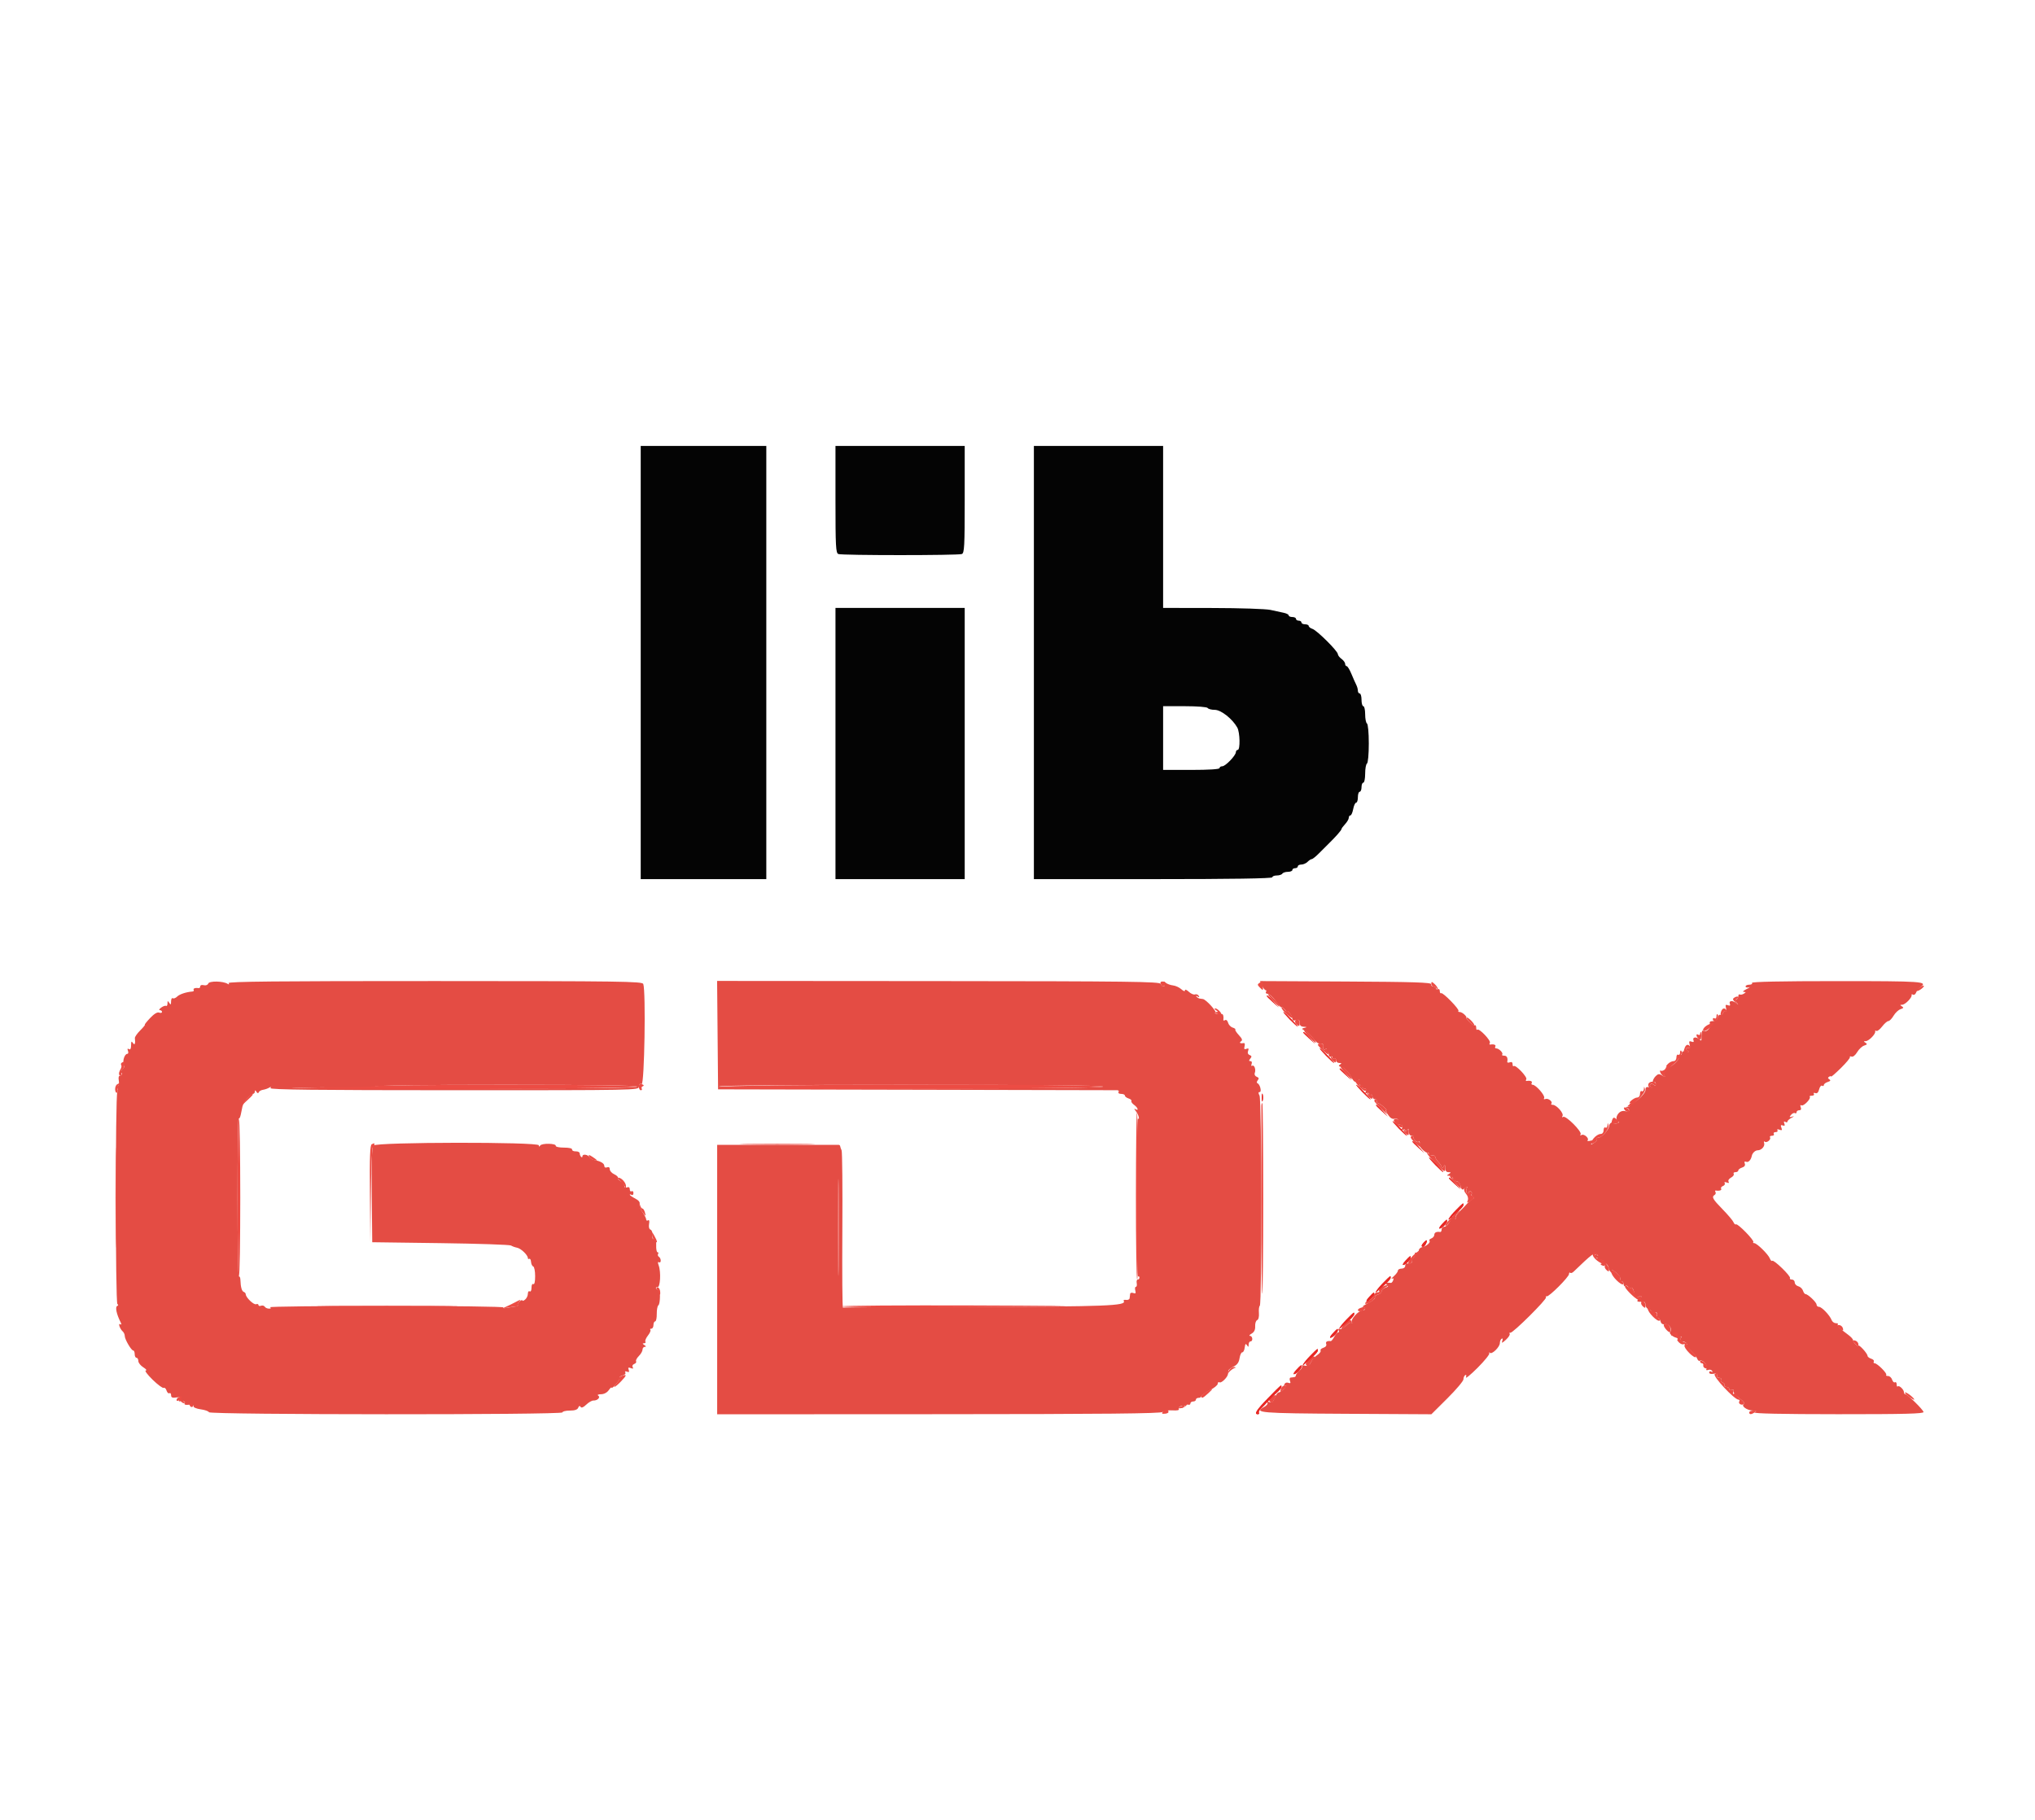 <svg id="svg" version="1.1" xmlns="http://www.w3.org/2000/svg" xmlns:xlink="http://www.w3.org/1999/xlink" width="400" height="357.724" viewBox="0, 0, 400,357.724"><g id="svgg"><path id="path0" d="M40.936 193.330 C 40.822 193.628,40.454 193.764,40.048 193.658 C 39.668 193.558,39.356 193.656,39.356 193.876 C 39.356 194.096,39.235 194.256,39.088 194.233 C 38.420 194.128,37.899 194.302,38.067 194.574 C 38.168 194.738,38.057 194.887,37.820 194.905 C 36.597 194.998,35.283 195.435,34.815 195.903 C 34.526 196.192,34.141 196.337,33.960 196.225 C 33.780 196.114,33.629 196.394,33.626 196.848 C 33.622 197.513,33.553 197.570,33.274 197.138 C 32.980 196.683,32.926 196.700,32.921 197.248 C 32.918 197.604,32.793 197.820,32.644 197.727 C 32.494 197.635,32.061 197.786,31.681 198.064 C 31.301 198.342,31.182 198.569,31.416 198.569 C 31.651 198.569,31.843 198.725,31.843 198.915 C 31.843 199.106,31.590 199.165,31.281 199.046 C 30.919 198.907,30.283 199.293,29.493 200.131 C 28.818 200.846,28.359 201.431,28.472 201.431 C 28.585 201.431,28.179 201.930,27.569 202.540 C 26.959 203.149,26.483 203.834,26.511 204.060 C 26.645 205.167,26.479 205.567,26.118 205.009 C 25.849 204.592,25.770 204.697,25.766 205.477 C 25.762 206.153,25.623 206.397,25.342 206.224 C 25.060 206.050,24.998 206.160,25.152 206.560 C 25.277 206.888,25.219 207.156,25.022 207.156 C 24.482 207.156,24.000 208.699,24.389 209.182 C 24.612 209.460,24.449 209.864,23.900 210.397 C 23.447 210.837,23.278 211.083,23.524 210.944 C 23.770 210.805,23.971 210.862,23.971 211.070 C 23.971 211.279,23.792 211.449,23.572 211.449 C 23.338 211.449,23.244 211.823,23.345 212.352 C 23.440 212.849,23.376 213.343,23.202 213.450 C 23.028 213.557,22.979 213.795,23.092 213.978 C 23.205 214.161,23.191 214.484,23.061 214.695 C 22.660 215.344,22.675 256.150,23.077 256.351 C 23.300 256.462,23.281 256.603,23.025 256.726 C 22.611 256.924,22.909 258.339,23.688 259.876 C 23.918 260.329,23.904 260.465,23.644 260.305 C 23.151 260.000,23.565 261.228,24.120 261.717 C 24.344 261.914,24.525 262.317,24.524 262.612 C 24.521 263.270,25.808 265.474,26.195 265.474 C 26.350 265.474,26.476 265.796,26.476 266.190 C 26.476 266.583,26.637 266.905,26.834 266.905 C 27.030 266.905,27.191 267.190,27.191 267.538 C 27.191 267.886,27.634 268.445,28.175 268.781 C 28.716 269.116,28.932 269.395,28.654 269.400 C 28.376 269.405,28.982 270.222,30.002 271.216 C 31.022 272.209,32.002 272.931,32.181 272.820 C 32.360 272.710,32.610 272.946,32.737 273.345 C 32.864 273.745,33.117 273.979,33.299 273.866 C 33.482 273.753,33.631 273.930,33.631 274.259 C 33.631 274.719,33.877 274.822,34.696 274.701 C 35.570 274.573,35.687 274.634,35.351 275.039 C 35.126 275.310,35.089 275.504,35.270 275.470 C 36.026 275.326,36.521 275.517,36.303 275.868 C 36.156 276.106,36.445 276.205,37.087 276.137 C 37.695 276.072,38.074 276.190,38.029 276.431 C 37.988 276.652,38.629 276.923,39.453 277.034 C 40.277 277.144,41.006 277.402,41.074 277.606 C 41.243 278.112,110.555 278.144,110.555 277.638 C 110.555 277.441,111.204 277.281,111.997 277.281 C 112.983 277.281,113.508 277.102,113.657 276.714 C 113.802 276.335,113.956 276.280,114.121 276.547 C 114.286 276.813,114.658 276.668,115.234 276.114 C 115.711 275.656,116.342 275.291,116.637 275.304 C 117.437 275.338,118.094 274.665,117.581 274.335 C 117.351 274.186,117.594 274.069,118.137 274.066 C 118.723 274.063,119.319 273.749,119.658 273.266 C 119.964 272.828,120.215 272.612,120.215 272.785 C 120.215 272.957,120.608 272.641,121.089 272.082 C 121.569 271.522,121.893 270.952,121.808 270.814 C 121.723 270.677,121.990 270.476,122.401 270.369 C 122.813 270.261,123.044 270.003,122.915 269.796 C 122.773 269.565,122.900 269.502,123.241 269.632 C 123.649 269.789,123.740 269.689,123.578 269.267 C 123.407 268.822,123.504 268.743,123.990 268.930 C 124.427 269.097,124.544 269.042,124.365 268.752 C 124.217 268.513,124.346 268.239,124.662 268.117 C 124.969 268.000,125.134 267.765,125.030 267.596 C 124.925 267.427,125.168 266.961,125.568 266.560 C 125.969 266.160,126.297 265.590,126.297 265.295 C 126.297 265.000,126.498 264.756,126.744 264.753 C 127.042 264.749,127.013 264.632,126.655 264.401 C 126.265 264.149,126.246 264.052,126.586 264.048 C 126.844 264.045,126.967 263.901,126.860 263.727 C 126.752 263.554,126.979 263.012,127.363 262.523 C 127.748 262.034,127.960 261.532,127.836 261.407 C 127.711 261.283,127.797 261.181,128.026 261.181 C 128.256 261.181,128.444 260.859,128.444 260.465 C 128.444 260.072,128.595 259.750,128.779 259.750 C 128.963 259.750,129.105 259.087,129.094 258.277 C 129.083 257.466,129.228 256.702,129.417 256.577 C 129.801 256.324,129.836 253.292,129.452 253.529 C 129.318 253.611,129.105 253.511,128.978 253.306 C 128.852 253.102,128.961 252.978,129.222 253.032 C 129.782 253.149,129.959 250.052,129.467 248.727 C 129.270 248.195,129.288 247.980,129.518 248.122 C 129.714 248.244,129.875 248.101,129.875 247.806 C 129.875 247.511,129.711 247.168,129.511 247.045 C 129.311 246.921,129.240 246.670,129.353 246.487 C 129.467 246.304,129.417 246.154,129.244 246.154 C 129.071 246.154,128.952 245.526,128.981 244.758 C 129.018 243.777,128.901 243.413,128.588 243.533 C 128.292 243.647,128.176 243.402,128.242 242.801 C 128.297 242.304,128.132 241.817,127.876 241.719 C 127.591 241.610,127.477 241.176,127.582 240.599 C 127.689 240.005,127.616 239.741,127.382 239.885 C 127.179 240.011,127.013 239.928,127.013 239.701 C 127.013 239.473,126.675 238.814,126.264 238.236 C 125.852 237.657,125.605 236.949,125.715 236.663 C 125.842 236.330,125.531 235.943,124.854 235.593 C 124.270 235.291,123.792 234.958,123.792 234.853 C 123.792 234.748,123.953 234.762,124.150 234.884 C 124.347 235.005,124.508 234.844,124.508 234.526 C 124.508 234.208,124.347 234.047,124.150 234.168 C 123.953 234.290,123.792 234.121,123.792 233.793 C 123.792 233.410,123.601 233.271,123.256 233.403 C 122.933 233.527,122.719 233.405,122.719 233.096 C 122.719 232.814,122.393 232.409,121.994 232.195 C 121.594 231.981,121.348 231.677,121.446 231.519 C 121.543 231.361,121.226 231.051,120.740 230.829 C 120.254 230.608,119.857 230.165,119.857 229.844 C 119.857 229.473,119.662 229.336,119.320 229.467 C 119.005 229.588,118.784 229.472,118.784 229.186 C 118.784 228.686,118.068 228.260,116.831 228.023 C 116.446 227.949,116.016 227.703,115.876 227.476 C 115.541 226.934,114.490 226.787,114.490 227.283 C 114.490 227.495,114.369 227.548,114.222 227.400 C 114.074 227.253,113.951 226.944,113.947 226.714 C 113.944 226.485,113.591 226.309,113.163 226.323 C 112.736 226.337,112.416 226.176,112.454 225.965 C 112.495 225.736,111.848 225.584,110.851 225.587 C 109.932 225.590,109.207 225.432,109.241 225.236 C 109.326 224.739,106.500 224.688,106.177 225.180 C 105.991 225.464,105.913 225.450,105.909 225.134 C 105.900 224.443,73.957 224.486,73.383 225.178 C 73.095 225.525,73.003 228.397,73.071 234.928 L 73.166 244.186 86.583 244.365 C 93.962 244.463,100.201 244.674,100.446 244.832 C 100.691 244.991,101.230 245.186,101.644 245.266 C 102.409 245.413,103.757 246.713,103.757 247.303 C 103.757 247.481,103.884 247.548,104.040 247.452 C 104.196 247.356,104.350 247.625,104.382 248.052 C 104.414 248.478,104.609 248.883,104.814 248.951 C 105.020 249.020,105.188 249.877,105.188 250.856 C 105.188 251.952,105.050 252.551,104.830 252.415 C 104.626 252.289,104.472 252.597,104.472 253.131 C 104.472 253.664,104.318 253.972,104.114 253.846 C 103.918 253.725,103.757 253.937,103.757 254.318 C 103.757 254.699,103.515 255.211,103.220 255.456 C 102.925 255.701,102.683 255.782,102.683 255.635 C 102.683 255.488,102.444 255.568,102.151 255.811 C 101.858 256.054,101.690 256.369,101.777 256.510 C 101.865 256.652,101.742 256.779,101.505 256.793 C 101.268 256.807,100.510 256.927,99.821 257.062 C 99.129 257.196,98.754 257.172,98.982 257.007 C 99.209 256.843,88.880 256.708,76.029 256.708 C 63.177 256.708,52.848 256.827,53.075 256.971 C 53.345 257.143,53.278 257.236,52.883 257.240 C 52.551 257.243,52.172 257.073,52.042 256.863 C 51.912 256.653,51.581 256.567,51.305 256.673 C 51.030 256.778,50.805 256.714,50.805 256.530 C 50.805 256.345,50.597 256.274,50.342 256.372 C 49.881 256.549,48.301 255.030,48.301 254.410 C 48.301 254.231,48.131 254.028,47.923 253.959 C 47.532 253.829,47.302 253.012,47.255 251.589 C 47.240 251.135,47.106 250.837,46.959 250.929 C 46.811 251.020,46.691 244.041,46.691 235.420 C 46.691 226.800,46.793 219.810,46.919 219.887 C 47.044 219.965,47.233 219.587,47.338 219.048 C 47.443 218.509,47.586 217.816,47.657 217.508 C 47.841 216.712,49.224 215.027,49.694 215.027 C 49.911 215.027,50.092 214.826,50.095 214.580 C 50.099 214.252,50.183 214.263,50.409 214.620 C 50.605 214.929,50.767 214.966,50.851 214.720 C 50.924 214.507,51.306 214.282,51.699 214.222 C 52.093 214.161,52.641 213.971,52.918 213.798 C 53.260 213.585,53.339 213.616,53.167 213.894 C 52.978 214.200,62.079 214.304,89.248 214.308 C 125.160 214.312,125.581 214.304,125.581 213.607 C 125.581 213.128,125.753 212.968,126.118 213.109 C 126.671 213.321,126.974 194.808,126.440 193.416 C 126.247 192.913,122.114 192.855,85.451 192.847 C 54.554 192.841,44.739 192.939,44.934 193.254 C 45.102 193.526,45.034 193.574,44.740 193.392 C 43.839 192.835,41.143 192.791,40.936 193.330 M141.050 203.478 L 141.145 214.132 180.143 214.215 C 201.592 214.261,219.352 214.301,219.610 214.305 C 219.867 214.308,219.979 214.472,219.857 214.669 C 219.735 214.866,219.967 215.027,220.372 215.027 C 220.778 215.027,221.109 215.177,221.109 215.361 C 221.109 215.544,221.433 215.797,221.830 215.923 C 222.226 216.049,222.476 216.272,222.386 216.419 C 222.295 216.565,222.534 216.911,222.917 217.187 C 223.677 217.735,223.892 218.457,223.166 218.020 C 222.894 217.857,222.923 218.003,223.240 218.393 C 223.777 219.054,224.093 220.153,223.672 219.893 C 223.541 219.812,223.435 226.800,223.435 235.420 C 223.435 244.041,223.555 251.020,223.703 250.929 C 223.851 250.837,223.971 250.933,223.971 251.142 C 223.971 251.350,223.820 251.521,223.634 251.521 C 223.449 251.521,223.359 251.843,223.435 252.236 C 223.510 252.630,223.436 252.952,223.269 252.952 C 223.102 252.952,223.050 253.276,223.154 253.673 C 223.299 254.227,223.208 254.342,222.762 254.171 C 222.443 254.049,222.162 254.127,222.138 254.345 C 222.113 254.562,222.069 254.942,222.040 255.188 C 222.011 255.434,221.693 255.584,221.334 255.522 C 220.974 255.459,220.774 255.561,220.889 255.748 C 221.466 256.681,217.297 256.844,192.015 256.876 C 177.656 256.894,165.810 256.969,165.691 257.043 C 165.571 257.117,165.518 250.314,165.571 241.926 C 165.625 233.537,165.558 226.428,165.423 226.128 C 165.288 225.827,165.164 225.461,165.147 225.313 C 165.130 225.165,164.996 225.045,164.848 225.045 C 164.700 225.045,159.267 225.045,152.773 225.045 L 140.966 225.045 140.966 251.527 L 140.966 278.009 184.505 277.989 C 217.150 277.975,228.171 277.865,228.548 277.552 C 228.825 277.322,229.698 277.181,230.487 277.238 C 231.357 277.301,231.837 277.203,231.706 276.991 C 231.586 276.798,231.738 276.545,232.042 276.428 C 232.406 276.288,232.519 276.368,232.371 276.659 C 232.248 276.903,232.360 276.846,232.621 276.534 C 232.882 276.221,233.296 276.034,233.542 276.116 C 233.788 276.199,233.989 276.093,233.989 275.880 C 233.989 275.666,234.231 275.492,234.526 275.492 C 234.821 275.492,235.063 275.331,235.063 275.134 C 235.063 274.937,235.304 274.776,235.599 274.776 C 235.894 274.776,236.136 274.627,236.136 274.444 C 236.136 274.261,236.860 273.749,237.746 273.307 C 238.631 272.865,239.356 272.280,239.356 272.008 C 239.356 271.737,239.513 271.611,239.704 271.729 C 240.056 271.947,241.286 270.753,241.369 270.114 C 241.393 269.923,241.433 269.615,241.458 269.429 C 241.483 269.243,241.945 268.879,242.487 268.620 C 243.183 268.287,243.523 267.807,243.649 266.977 C 243.748 266.332,243.989 265.815,244.186 265.829 C 244.383 265.843,244.597 265.419,244.663 264.886 C 244.753 264.153,244.860 264.042,245.105 264.428 C 245.368 264.843,245.428 264.822,245.433 264.311 C 245.436 263.967,245.599 263.685,245.796 263.685 C 246.322 263.685,246.233 262.614,245.707 262.599 C 245.461 262.592,245.598 262.391,246.013 262.152 C 246.528 261.855,246.750 261.394,246.715 260.693 C 246.686 260.130,246.863 259.592,247.107 259.499 C 247.370 259.398,247.510 258.825,247.452 258.090 C 247.399 257.408,247.476 256.776,247.625 256.684 C 248.057 256.416,248.008 216.175,247.574 215.363 C 247.310 214.871,247.317 214.669,247.596 214.669 C 248.056 214.669,247.672 213.128,247.165 212.935 C 246.983 212.865,247.008 212.607,247.221 212.350 C 247.503 212.012,247.450 211.831,247.020 211.667 C 246.685 211.538,246.525 211.216,246.642 210.909 C 246.903 210.230,246.537 209.244,246.120 209.502 C 245.947 209.609,245.900 209.447,246.017 209.142 C 246.139 208.826,246.041 208.587,245.791 208.587 C 245.457 208.587,245.450 208.468,245.761 208.092 C 246.078 207.711,246.048 207.549,245.632 207.390 C 245.294 207.260,245.180 206.954,245.328 206.570 C 245.502 206.115,245.419 206.013,245.004 206.172 C 244.585 206.333,244.492 206.211,244.630 205.683 C 244.731 205.295,244.673 205.004,244.500 205.036 C 243.811 205.162,243.496 204.982,243.927 204.708 C 244.274 204.488,244.175 204.192,243.518 203.483 C 243.041 202.969,242.727 202.473,242.819 202.380 C 242.912 202.288,242.671 202.111,242.284 201.989 C 241.897 201.866,241.493 201.432,241.387 201.025 C 241.277 200.608,241.023 200.391,240.802 200.527 C 240.587 200.660,240.435 200.636,240.463 200.474 C 240.570 199.858,240.419 199.286,240.161 199.327 C 239.528 199.427,238.498 199.213,238.873 199.060 C 239.272 198.896,237.072 196.471,236.439 196.377 C 236.272 196.353,235.988 196.313,235.808 196.288 C 235.628 196.263,235.346 196.097,235.182 195.918 C 235.005 195.725,235.089 195.711,235.386 195.883 C 235.735 196.086,235.806 196.041,235.618 195.738 C 235.470 195.497,235.140 195.380,234.887 195.477 C 234.633 195.574,234.086 195.338,233.671 194.951 C 233.240 194.549,232.916 194.431,232.916 194.675 C 232.916 194.931,232.628 194.842,232.196 194.450 C 231.800 194.092,231.063 193.755,230.559 193.701 C 230.055 193.647,229.409 193.410,229.124 193.173 C 228.702 192.822,228.648 192.851,228.832 193.330 C 228.955 193.653,228.896 193.918,228.699 193.918 C 228.502 193.918,228.252 193.686,228.143 193.402 C 227.973 192.957,221.984 192.882,184.450 192.855 L 140.955 192.824 141.050 203.478 M248.068 193.740 C 248.294 194.228,248.610 194.629,248.769 194.630 C 248.928 194.632,248.959 194.794,248.837 194.991 C 248.716 195.188,248.866 195.349,249.172 195.349 C 249.477 195.349,250.211 196.017,250.803 196.834 C 251.394 197.650,251.882 198.174,251.886 197.996 C 251.891 197.819,252.227 198.077,252.633 198.569 C 253.039 199.061,253.265 199.222,253.135 198.927 C 253.005 198.631,253.152 198.703,253.462 199.084 C 253.772 199.466,254.025 200.001,254.025 200.271 C 254.025 200.601,254.262 200.689,254.741 200.537 C 255.299 200.360,255.456 200.472,255.456 201.049 C 255.456 201.565,255.699 201.801,256.261 201.830 C 256.932 201.865,256.954 201.901,256.396 202.044 C 255.789 202.200,255.804 202.255,256.564 202.634 C 257.025 202.864,257.736 203.547,258.144 204.152 C 258.559 204.767,259.149 205.213,259.485 205.164 C 259.815 205.115,260.071 205.181,260.054 205.311 C 259.955 206.056,260.159 206.451,260.526 206.224 C 260.810 206.048,260.869 206.162,260.709 206.579 C 260.569 206.944,260.617 207.104,260.827 206.974 C 261.022 206.854,261.181 207.016,261.181 207.335 C 261.181 207.653,261.342 207.814,261.538 207.692 C 261.735 207.571,261.896 207.651,261.896 207.871 C 261.896 208.091,262.057 208.172,262.254 208.050 C 262.451 207.928,262.612 208.080,262.612 208.387 C 262.612 208.694,262.894 208.947,263.238 208.950 C 263.721 208.954,263.754 209.025,263.383 209.260 C 263.023 209.489,263.118 209.620,263.758 209.780 C 264.262 209.907,264.951 210.596,265.434 211.455 C 266.145 212.719,266.334 212.854,266.848 212.462 C 267.175 212.213,267.327 212.146,267.186 212.313 C 266.825 212.742,267.543 213.953,268.159 213.953 C 268.490 213.953,268.591 214.164,268.443 214.549 C 268.290 214.949,268.352 215.059,268.633 214.886 C 268.864 214.743,269.052 214.807,269.052 215.027 C 269.052 215.247,269.213 215.327,269.410 215.206 C 269.606 215.084,269.767 215.236,269.767 215.542 C 269.767 215.849,270.018 216.100,270.325 216.100 C 270.632 216.100,270.784 216.261,270.662 216.458 C 270.540 216.655,270.587 216.816,270.765 216.816 C 270.943 216.816,271.460 217.138,271.914 217.531 C 272.368 217.925,272.630 218.247,272.497 218.247 C 272.364 218.247,272.527 218.661,272.859 219.168 C 273.255 219.773,273.688 220.030,274.119 219.917 C 274.709 219.763,274.941 220.068,274.819 220.841 C 274.795 220.988,275.013 221.109,275.302 221.109 C 275.645 221.109,275.748 221.316,275.599 221.704 C 275.445 222.105,275.507 222.215,275.789 222.041 C 276.027 221.894,276.210 221.985,276.213 222.251 C 276.217 222.591,276.313 222.572,276.565 222.182 C 276.846 221.748,276.913 221.800,276.918 222.451 C 276.921 222.939,277.143 223.256,277.481 223.256 C 277.788 223.256,277.966 223.377,277.876 223.524 C 277.664 223.874,278.569 224.710,278.853 224.427 C 278.972 224.308,279.070 224.398,279.070 224.627 C 279.070 224.857,279.070 225.125,279.070 225.224 C 279.070 225.591,280.332 226.715,280.590 226.577 C 280.738 226.498,280.859 226.611,280.859 226.828 C 280.859 227.045,281.137 227.175,281.477 227.118 C 281.817 227.060,282.098 227.185,282.103 227.396 C 282.107 227.607,282.393 228.061,282.737 228.405 C 283.081 228.750,283.366 229.221,283.369 229.453 C 283.372 229.700,283.518 229.653,283.721 229.338 C 284.001 228.904,284.069 228.955,284.073 229.606 C 284.077 230.130,284.297 230.413,284.705 230.417 C 285.240 230.422,285.253 230.473,284.794 230.769 C 284.328 231.070,284.335 231.117,284.845 231.122 C 285.169 231.125,285.526 231.369,285.639 231.664 C 285.752 231.959,286.074 232.200,286.354 232.200 C 286.634 232.200,286.968 232.617,287.096 233.126 C 287.299 233.934,287.403 233.991,287.917 233.574 C 288.426 233.160,288.475 233.178,288.276 233.709 C 288.149 234.048,288.200 234.419,288.388 234.536 C 288.576 234.652,288.730 234.567,288.730 234.347 C 288.730 234.127,288.894 234.048,289.093 234.172 C 289.293 234.295,289.373 234.533,289.270 234.699 C 289.167 234.865,289.285 235.086,289.533 235.190 C 289.856 235.326,289.804 235.491,289.351 235.778 C 289.004 235.998,288.520 236.420,288.277 236.716 C 288.034 237.012,287.397 237.669,286.861 238.176 C 286.326 238.684,285.994 239.277,286.125 239.496 C 286.256 239.714,286.081 239.664,285.737 239.385 C 285.393 239.106,285.155 239.025,285.208 239.206 C 285.373 239.771,284.437 241.145,283.887 241.145 C 283.599 241.145,283.363 241.386,283.363 241.682 C 283.363 241.977,283.242 242.199,283.095 242.176 C 282.371 242.062,281.932 242.266,281.932 242.717 C 281.932 242.991,281.667 243.317,281.344 243.441 C 281.021 243.565,280.852 243.762,280.969 243.879 C 281.274 244.184,280.396 244.979,279.581 245.136 C 279.201 245.209,278.884 245.508,278.875 245.801 C 278.866 246.093,278.652 246.288,278.401 246.234 C 278.149 246.180,278.034 246.283,278.145 246.462 C 278.256 246.642,278.108 246.986,277.818 247.227 C 277.527 247.469,277.377 247.809,277.485 247.983 C 277.663 248.271,277.159 248.451,276.476 248.343 C 276.328 248.320,276.208 248.542,276.208 248.837 C 276.208 249.135,275.889 249.374,275.492 249.374 C 275.098 249.374,274.776 249.549,274.776 249.764 C 274.776 249.978,274.414 250.473,273.971 250.864 C 273.529 251.255,273.366 251.474,273.609 251.350 C 273.899 251.204,273.980 251.314,273.844 251.670 C 273.729 251.969,273.530 252.200,273.401 252.182 C 272.531 252.067,272.114 252.261,272.588 252.560 C 272.976 252.806,272.918 252.925,272.319 253.116 C 271.900 253.249,271.556 253.570,271.556 253.829 C 271.556 254.087,271.218 254.388,270.805 254.496 C 270.391 254.604,270.149 254.848,270.267 255.038 C 270.384 255.228,269.796 255.721,268.961 256.135 C 268.125 256.548,267.643 256.887,267.889 256.887 C 268.135 256.887,268.336 257.048,268.336 257.245 C 268.336 257.442,268.087 257.603,267.783 257.603 C 267.037 257.603,265.429 259.379,265.717 259.884 C 265.843 260.105,265.816 260.168,265.657 260.024 C 265.497 259.879,265.023 260.132,264.602 260.586 C 264.182 261.039,263.620 261.338,263.354 261.249 C 263.063 261.152,262.970 261.249,263.120 261.492 C 263.257 261.714,263.226 261.896,263.051 261.896 C 262.876 261.896,262.521 262.291,262.263 262.774 C 262.005 263.256,261.696 263.640,261.577 263.626 C 260.845 263.541,260.512 263.750,260.681 264.190 C 260.798 264.493,260.578 264.788,260.128 264.931 C 259.717 265.061,259.469 265.310,259.577 265.484 C 259.684 265.658,259.390 266.051,258.922 266.358 C 258.454 266.664,257.894 267.303,257.678 267.777 C 257.377 268.438,257.094 268.591,256.461 268.434 C 256.007 268.322,255.753 268.359,255.897 268.516 C 256.041 268.672,255.829 269.086,255.426 269.436 C 255.023 269.785,254.704 270.204,254.717 270.366 C 254.730 270.529,254.580 270.682,254.383 270.707 C 254.186 270.731,253.869 270.771,253.678 270.796 C 253.488 270.821,253.435 271.110,253.562 271.440 C 253.732 271.884,253.645 271.982,253.222 271.820 C 252.888 271.692,252.569 271.821,252.449 272.134 C 252.313 272.489,252.392 272.580,252.687 272.408 C 252.931 272.265,252.824 272.499,252.449 272.926 C 252.074 273.353,251.586 273.703,251.365 273.703 C 251.143 273.703,250.779 274.186,250.557 274.777 C 250.250 275.588,249.998 275.792,249.525 275.611 C 249.140 275.463,248.986 275.511,249.124 275.735 C 249.248 275.936,248.949 276.314,248.459 276.576 C 246.347 277.706,247.681 277.817,264.588 277.911 L 281.352 278.004 284.504 274.869 C 286.237 273.146,287.656 271.463,287.656 271.130 C 287.656 270.797,287.816 270.427,288.010 270.307 C 288.219 270.178,288.275 270.353,288.148 270.733 C 288.029 271.087,289.057 270.250,290.432 268.873 C 291.807 267.496,292.846 266.208,292.741 266.011 C 292.637 265.814,292.685 265.775,292.850 265.925 C 293.262 266.299,294.812 264.779,294.812 264.002 C 294.812 263.654,294.971 263.271,295.166 263.151 C 295.377 263.021,295.426 263.193,295.287 263.577 C 295.103 264.089,295.249 264.046,295.996 263.365 C 296.513 262.893,296.849 262.366,296.742 262.193 C 296.635 262.020,296.696 261.923,296.877 261.977 C 297.331 262.112,304.109 255.379,303.885 255.016 C 303.785 254.855,303.848 254.767,304.024 254.821 C 304.464 254.956,308.408 251.010,308.408 250.434 C 308.408 250.179,308.508 250.070,308.629 250.192 C 308.751 250.313,309.051 250.220,309.297 249.983 C 312.853 246.550,313.481 246.076,313.888 246.517 C 314.216 246.871,314.210 246.917,313.864 246.722 C 313.618 246.583,313.417 246.640,313.417 246.848 C 313.417 247.057,313.587 247.227,313.796 247.227 C 314.004 247.227,314.080 247.380,313.965 247.566 C 313.850 247.753,314.082 247.843,314.481 247.766 C 315.251 247.617,315.502 248.142,314.777 248.384 C 314.513 248.472,314.589 248.620,314.974 248.767 C 315.388 248.926,315.517 248.872,315.353 248.608 C 315.205 248.367,315.304 248.273,315.603 248.372 C 315.877 248.462,316.150 248.872,316.211 249.282 C 316.271 249.693,316.576 250.127,316.887 250.246 C 317.381 250.436,317.390 250.383,316.956 249.836 C 316.682 249.491,316.957 249.608,317.568 250.096 C 318.178 250.585,318.604 251.185,318.514 251.431 C 318.423 251.677,318.527 251.878,318.745 251.878 C 318.963 251.878,319.141 252.129,319.141 252.436 C 319.141 252.743,319.291 252.901,319.474 252.788 C 319.658 252.675,319.910 252.748,320.036 252.952 C 320.161 253.155,320.402 253.236,320.571 253.131 C 320.947 252.899,321.417 254.243,321.125 254.715 C 321.005 254.910,321.337 254.986,321.907 254.895 C 322.851 254.744,322.865 254.762,322.204 255.275 C 321.515 255.809,321.777 255.998,322.987 255.841 C 323.233 255.809,323.435 256.101,323.435 256.490 C 323.435 256.884,323.753 257.298,324.155 257.426 C 324.552 257.551,324.791 257.793,324.686 257.962 C 324.582 258.131,324.685 258.385,324.915 258.528 C 325.177 258.690,325.238 258.632,325.079 258.374 C 324.928 258.130,325.048 257.961,325.370 257.961 C 325.709 257.961,325.838 258.165,325.711 258.497 C 325.598 258.792,325.664 259.034,325.859 259.034 C 326.054 259.034,326.296 259.350,326.397 259.736 C 326.523 260.216,326.814 260.393,327.317 260.297 C 328.032 260.159,328.790 261.311,328.304 261.797 C 327.850 262.251,329.609 263.339,330.116 262.918 C 330.505 262.595,330.560 262.632,330.381 263.098 C 330.232 263.487,330.343 263.685,330.710 263.685 C 331.014 263.685,331.379 263.871,331.519 264.098 C 331.691 264.377,331.611 264.415,331.272 264.216 C 330.995 264.054,331.347 264.471,332.054 265.145 C 332.760 265.818,333.443 266.660,333.572 267.017 C 333.700 267.374,333.929 267.590,334.080 267.496 C 334.602 267.174,335.696 268.283,335.461 268.896 C 335.298 269.321,335.383 269.432,335.763 269.286 C 336.054 269.175,336.402 269.262,336.538 269.481 C 336.686 269.721,336.620 269.777,336.370 269.623 C 336.143 269.482,335.957 269.557,335.957 269.788 C 335.957 270.040,336.304 270.142,336.819 270.044 C 337.436 269.926,337.628 270.016,337.496 270.360 C 337.387 270.644,337.556 270.841,337.908 270.841 C 338.236 270.841,338.404 271.003,338.281 271.201 C 338.159 271.399,338.309 271.658,338.616 271.775 C 338.922 271.893,339.084 272.133,338.975 272.309 C 338.866 272.486,339.028 272.630,339.335 272.630 C 339.642 272.630,339.893 272.808,339.893 273.026 C 339.893 273.244,340.126 273.332,340.411 273.223 C 340.732 273.100,340.864 273.196,340.756 273.476 C 340.661 273.725,341.165 274.343,341.877 274.850 C 342.700 275.435,343.023 275.863,342.763 276.023 C 342.181 276.384,343.419 277.254,344.544 277.275 C 345.254 277.288,345.328 277.363,344.902 277.639 C 344.551 277.865,350.223 277.987,361.270 277.991 C 374.407 277.995,378.155 277.899,378.086 277.559 C 377.984 277.059,374.917 274.061,374.509 274.061 C 374.361 274.061,374.240 273.888,374.240 273.677 C 374.240 273.148,373.302 272.256,373.030 272.527 C 372.908 272.649,372.809 272.471,372.809 272.132 C 372.809 271.792,372.659 271.606,372.477 271.719 C 372.294 271.832,372.042 271.600,371.916 271.204 C 371.790 270.807,371.430 270.483,371.115 270.483 C 370.800 270.483,370.639 270.386,370.757 270.269 C 371.017 270.009,368.999 267.979,368.482 267.979 C 368.280 267.979,368.208 267.829,368.320 267.647 C 368.433 267.464,368.201 267.212,367.805 267.086 C 367.408 266.960,367.084 266.700,367.084 266.508 C 367.084 266.316,366.682 265.724,366.190 265.194 C 365.698 264.663,365.295 264.360,365.295 264.519 C 365.295 264.679,365.054 264.568,364.758 264.273 C 364.463 263.978,364.222 263.586,364.222 263.403 C 364.222 263.220,363.806 262.766,363.298 262.394 C 361.570 261.128,361.014 260.572,361.247 260.339 C 361.374 260.212,361.205 260.107,360.871 260.107 C 360.537 260.107,360.157 259.829,360.027 259.490 C 359.665 258.547,358.081 256.887,357.544 256.887 C 357.281 256.887,357.066 256.691,357.066 256.451 C 357.066 255.995,355.369 254.383,354.888 254.383 C 354.735 254.383,354.513 254.078,354.395 253.706 C 354.277 253.334,353.864 252.946,353.477 252.845 C 353.089 252.744,352.773 252.404,352.773 252.091 C 352.773 251.777,352.522 251.521,352.215 251.521 C 351.908 251.521,351.738 251.389,351.838 251.229 C 352.059 250.870,348.638 247.546,348.347 247.837 C 348.232 247.951,348.025 247.749,347.886 247.388 C 347.571 246.566,345.332 244.365,344.811 244.365 C 344.599 244.365,344.517 244.272,344.631 244.159 C 344.908 243.882,341.577 240.464,341.232 240.670 C 341.083 240.760,340.862 240.575,340.742 240.261 C 340.621 239.946,339.656 238.802,338.597 237.718 C 336.632 235.705,336.396 235.276,337.036 234.880 C 337.236 234.757,337.305 234.502,337.189 234.313 C 337.072 234.125,337.110 233.995,337.272 234.023 C 337.968 234.144,338.489 233.965,338.306 233.669 C 338.197 233.493,338.359 233.252,338.665 233.135 C 338.972 233.017,339.123 232.761,339.002 232.565 C 338.871 232.352,339.029 232.303,339.396 232.444 C 339.800 232.599,339.925 232.543,339.762 232.279 C 339.625 232.057,339.843 231.703,340.250 231.485 C 340.655 231.268,340.892 230.938,340.776 230.751 C 340.661 230.564,340.817 230.411,341.124 230.411 C 341.431 230.411,341.682 230.261,341.682 230.078 C 341.682 229.894,342.015 229.638,342.423 229.509 C 342.899 229.358,343.090 229.079,342.956 228.729 C 342.814 228.360,342.911 228.248,343.258 228.381 C 343.682 228.544,344.175 228.002,344.340 227.191 C 344.451 226.645,345.013 226.118,345.485 226.118 C 346.247 226.118,346.958 225.317,346.760 224.684 C 346.668 224.390,346.721 224.270,346.877 224.416 C 347.241 224.755,348.179 223.995,347.918 223.573 C 347.810 223.399,347.982 223.256,348.301 223.256 C 348.619 223.256,348.780 223.095,348.658 222.898 C 348.537 222.701,348.698 222.540,349.016 222.540 C 349.334 222.540,349.497 222.381,349.376 222.187 C 349.246 221.976,349.408 221.929,349.775 222.070 C 350.259 222.256,350.340 222.169,350.148 221.668 C 349.968 221.200,350.042 221.083,350.425 221.230 C 350.793 221.371,350.882 221.260,350.726 220.853 C 350.578 220.469,350.644 220.363,350.923 220.535 C 351.153 220.677,351.342 220.648,351.342 220.469 C 351.342 220.291,351.704 219.955,352.147 219.722 C 352.686 219.438,352.728 219.364,352.275 219.496 C 351.705 219.663,351.669 219.609,352.047 219.153 C 352.294 218.856,352.639 218.701,352.813 218.809 C 352.988 218.916,353.131 218.834,353.131 218.626 C 353.131 218.417,353.367 218.247,353.656 218.247 C 353.999 218.247,354.102 218.040,353.953 217.652 C 353.815 217.292,353.869 217.145,354.089 217.282 C 354.496 217.533,356.056 215.924,355.725 215.594 C 355.610 215.479,355.794 215.385,356.133 215.385 C 356.473 215.385,356.652 215.225,356.532 215.031 C 356.411 214.835,356.541 214.765,356.825 214.873 C 357.160 215.002,357.416 214.750,357.569 214.139 C 357.698 213.627,357.959 213.305,358.150 213.423 C 358.341 213.541,358.497 213.478,358.497 213.283 C 358.497 213.088,358.841 212.819,359.260 212.686 C 359.797 212.516,359.891 212.363,359.580 212.170 C 359.265 211.975,359.251 211.826,359.532 211.652 C 359.750 211.517,359.928 211.502,359.928 211.619 C 359.928 211.736,360.795 210.981,361.854 209.941 C 362.914 208.901,363.710 207.931,363.625 207.786 C 363.539 207.641,363.682 207.603,363.943 207.703 C 364.212 207.807,364.687 207.427,365.042 206.827 C 365.386 206.244,366.008 205.660,366.423 205.528 C 367.018 205.340,367.073 205.222,366.684 204.975 C 366.276 204.717,366.285 204.661,366.736 204.657 C 367.340 204.651,368.735 203.213,368.589 202.746 C 368.539 202.584,368.641 202.540,368.817 202.649 C 368.992 202.757,369.504 202.367,369.953 201.781 C 370.402 201.195,370.952 200.716,371.175 200.716 C 371.398 200.716,371.860 200.242,372.202 199.664 C 372.544 199.086,373.163 198.505,373.579 198.373 C 374.173 198.184,374.229 198.066,373.840 197.820 C 373.432 197.561,373.441 197.506,373.892 197.501 C 374.496 197.495,375.890 196.057,375.745 195.591 C 375.694 195.428,375.819 195.398,376.022 195.524 C 376.225 195.649,376.500 195.460,376.634 195.103 C 376.767 194.746,377.168 194.244,377.526 193.987 C 378.985 192.937,377.852 192.859,361.164 192.859 C 350.146 192.859,344.229 192.982,344.369 193.209 C 344.489 193.402,344.255 193.560,343.849 193.560 C 343.444 193.560,343.113 193.716,343.113 193.906 C 343.113 194.097,343.394 194.175,343.739 194.080 C 344.083 193.985,343.882 194.144,343.292 194.433 C 342.701 194.722,342.460 194.969,342.755 194.980 C 343.220 194.999,343.222 195.046,342.772 195.331 C 342.486 195.511,342.124 195.580,341.967 195.483 C 341.810 195.386,341.682 195.558,341.682 195.864 C 341.682 196.171,341.501 196.422,341.280 196.422 C 341.011 196.422,341.034 196.628,341.352 197.048 C 341.755 197.581,341.751 197.608,341.324 197.227 C 340.633 196.610,339.769 196.657,340.015 197.298 C 340.155 197.662,340.042 197.751,339.638 197.596 C 339.187 197.423,339.106 197.543,339.265 198.151 C 339.377 198.578,339.339 198.848,339.181 198.750 C 339.023 198.653,338.798 198.824,338.680 199.130 C 338.563 199.437,338.323 199.599,338.147 199.490 C 337.971 199.381,337.744 199.613,337.641 200.004 C 337.528 200.437,337.153 200.716,336.682 200.716 C 336.080 200.716,335.958 200.869,336.129 201.409 C 336.352 202.112,335.231 203.090,334.752 202.611 C 334.538 202.397,334.386 203.181,334.436 204.242 C 334.453 204.597,334.353 204.621,334.063 204.332 C 333.484 203.752,332.624 203.840,332.859 204.454 C 332.999 204.818,332.886 204.907,332.482 204.751 C 332.033 204.579,331.950 204.699,332.106 205.294 C 332.216 205.714,332.202 206.044,332.074 206.028 C 331.377 205.937,331.192 206.140,331.664 206.477 C 332.095 206.785,332.042 206.825,331.395 206.683 C 330.846 206.563,330.590 206.674,330.590 207.031 C 330.590 207.320,330.431 207.457,330.237 207.337 C 330.041 207.216,329.970 207.345,330.077 207.625 C 330.302 208.210,328.204 210.133,327.689 209.815 C 327.504 209.700,327.397 209.820,327.451 210.081 C 327.505 210.341,327.341 210.512,327.087 210.460 C 326.728 210.387,326.713 210.531,327.019 211.102 C 327.379 211.775,327.352 211.801,326.713 211.403 C 326.141 211.045,325.909 211.070,325.440 211.540 C 324.848 212.131,324.633 213.066,325.164 212.738 C 325.328 212.637,325.462 212.786,325.462 213.069 C 325.462 213.439,325.337 213.480,325.017 213.215 C 324.736 212.982,324.493 212.972,324.359 213.190 C 324.242 213.380,324.348 213.627,324.595 213.741 C 324.842 213.854,324.682 213.857,324.240 213.747 C 323.607 213.590,323.435 213.700,323.435 214.261 C 323.435 215.072,320.992 217.254,320.456 216.923 C 320.260 216.801,320.217 216.888,320.359 217.118 C 320.515 217.370,320.362 217.542,319.967 217.560 C 319.592 217.576,319.508 217.664,319.767 217.768 C 320.513 218.069,320.267 218.670,319.498 218.425 C 319.070 218.290,318.566 218.414,318.246 218.734 C 317.598 219.381,317.548 220.280,318.148 220.480 C 318.389 220.560,318.228 220.720,317.790 220.834 C 317.352 220.949,317.083 220.898,317.192 220.722 C 317.300 220.546,317.140 220.498,316.834 220.615 C 316.529 220.732,316.279 221.051,316.279 221.324 C 316.279 222.001,314.833 223.614,314.226 223.614 C 313.954 223.614,313.812 223.742,313.909 223.900 C 314.007 224.057,313.734 224.405,313.304 224.673 C 312.603 225.109,312.571 225.101,312.990 224.594 C 313.398 224.100,313.352 224.054,312.632 224.231 C 312.178 224.343,311.920 224.311,312.058 224.161 C 312.428 223.757,311.347 222.808,310.860 223.109 C 310.608 223.265,310.540 223.211,310.688 222.972 C 311.006 222.457,307.775 219.227,307.260 219.545 C 307.019 219.694,306.968 219.624,307.128 219.365 C 307.434 218.869,305.966 217.189,305.218 217.180 C 304.939 217.176,304.808 217.076,304.928 216.957 C 305.288 216.596,304.335 215.818,303.789 216.027 C 303.488 216.143,303.377 216.067,303.518 215.840 C 303.784 215.409,301.906 213.238,301.266 213.238 C 301.039 213.238,300.952 213.077,301.073 212.880 C 301.276 212.552,300.787 212.363,300.063 212.489 C 299.901 212.517,299.876 212.366,300.007 212.153 C 300.273 211.723,297.880 209.216,297.535 209.561 C 297.415 209.681,297.317 209.516,297.317 209.194 C 297.317 208.814,297.123 208.683,296.765 208.821 C 296.462 208.937,296.240 208.892,296.271 208.720 C 296.414 207.936,296.196 207.513,295.647 207.513 C 295.319 207.513,295.150 207.414,295.272 207.292 C 295.549 207.015,294.647 206.082,294.101 206.082 C 293.879 206.082,293.796 205.921,293.918 205.725 C 294.120 205.397,293.632 205.207,292.907 205.333 C 292.745 205.361,292.720 205.210,292.852 204.997 C 293.117 204.567,290.725 202.060,290.379 202.406 C 290.259 202.526,290.161 202.346,290.161 202.006 C 290.161 201.667,290.040 201.458,289.893 201.542 C 289.745 201.626,289.256 201.313,288.807 200.847 C 288.357 200.381,288.087 200.000,288.206 200.000 C 288.326 200.000,288.182 199.758,287.887 199.463 C 287.591 199.168,287.151 198.927,286.907 198.927 C 286.663 198.927,286.557 198.834,286.670 198.720 C 286.946 198.445,283.617 195.025,283.274 195.231 C 283.126 195.319,283.005 195.131,283.005 194.812 C 283.005 194.494,282.844 194.333,282.648 194.454 C 282.451 194.576,282.290 194.505,282.290 194.297 C 282.290 194.088,282.048 193.918,281.753 193.918 C 281.458 193.918,281.257 193.716,281.306 193.470 C 281.376 193.119,277.795 193.005,264.526 192.938 L 247.656 192.853 248.068 193.740 M125.224 213.596 C 125.224 213.831,116.398 213.953,99.463 213.953 C 82.528 213.953,73.703 213.831,73.703 213.596 C 73.703 213.360,82.528 213.238,99.463 213.238 C 116.398 213.238,125.224 213.360,125.224 213.596 M216.816 213.596 C 216.816 213.832,203.995 213.953,179.070 213.953 C 154.144 213.953,141.324 213.832,141.324 213.596 C 141.324 213.359,154.144 213.238,179.070 213.238 C 203.995 213.238,216.816 213.359,216.816 213.596 M68.626 213.863 C 65.932 213.924,61.424 213.924,58.608 213.863 C 55.792 213.803,57.996 213.753,63.506 213.753 C 69.016 213.753,71.320 213.802,68.626 213.863 M164.848 248.902 C 164.791 253.196,164.744 249.785,164.744 241.324 C 164.744 232.862,164.790 229.350,164.847 233.518 C 164.905 237.686,164.905 244.609,164.848 248.902 " stroke="none" fill="#e44c44" fill-rule="evenodd"></path><path id="path1" d="M125.939 130.233 L 125.939 172.809 138.283 172.809 L 150.626 172.809 150.626 130.233 L 150.626 87.657 138.283 87.657 L 125.939 87.657 125.939 130.233 M164.222 98.173 C 164.222 107.432,164.289 108.715,164.788 108.906 C 165.527 109.190,188.320 109.190,189.058 108.906 C 189.557 108.715,189.624 107.432,189.624 98.173 L 189.624 87.657 176.923 87.657 L 164.222 87.657 164.222 98.173 M203.220 130.233 L 203.220 172.809 226.655 172.809 C 242.039 172.809,250.089 172.686,250.089 172.451 C 250.089 172.254,250.482 172.093,250.963 172.093 C 251.443 172.093,251.936 171.932,252.057 171.735 C 252.179 171.538,252.671 171.377,253.152 171.377 C 253.632 171.377,254.025 171.216,254.025 171.020 C 254.025 170.823,254.267 170.662,254.562 170.662 C 254.857 170.662,255.098 170.501,255.098 170.304 C 255.098 170.107,255.409 169.946,255.788 169.946 C 256.168 169.946,256.720 169.705,257.015 169.410 C 257.310 169.114,257.685 168.873,257.848 168.873 C 258.011 168.873,258.659 168.350,259.288 167.710 C 259.916 167.071,260.801 166.188,261.253 165.748 C 262.563 164.474,263.685 163.192,263.685 162.967 C 263.685 162.854,264.007 162.415,264.401 161.993 C 264.794 161.570,265.116 161.013,265.116 160.755 C 265.116 160.497,265.259 160.286,265.434 160.286 C 265.609 160.286,265.858 159.723,265.987 159.034 C 266.116 158.345,266.376 157.782,266.564 157.782 C 266.751 157.782,266.905 157.299,266.905 156.708 C 266.905 156.118,267.066 155.635,267.263 155.635 C 267.460 155.635,267.621 155.233,267.621 154.741 C 267.621 154.249,267.782 153.846,267.979 153.846 C 268.175 153.846,268.336 153.051,268.336 152.078 C 268.336 151.106,268.497 150.211,268.694 150.089 C 268.895 149.965,269.052 148.244,269.052 146.154 C 269.052 144.063,268.895 142.343,268.694 142.218 C 268.497 142.097,268.336 141.282,268.336 140.408 C 268.336 139.534,268.175 138.819,267.979 138.819 C 267.782 138.819,267.621 138.256,267.621 137.567 C 267.621 136.878,267.460 136.315,267.263 136.315 C 267.066 136.315,266.905 136.071,266.905 135.773 C 266.905 135.475,266.761 134.952,266.584 134.611 C 266.408 134.269,265.981 133.305,265.635 132.469 C 265.290 131.632,264.871 130.948,264.704 130.948 C 264.537 130.948,264.401 130.742,264.401 130.490 C 264.401 130.239,264.079 129.801,263.685 129.517 C 263.292 129.233,262.970 128.814,262.970 128.586 C 262.970 127.995,258.846 123.895,257.973 123.618 C 257.573 123.490,257.245 123.236,257.245 123.053 C 257.245 122.869,256.923 122.719,256.530 122.719 C 256.136 122.719,255.814 122.558,255.814 122.361 C 255.814 122.165,255.572 122.004,255.277 122.004 C 254.982 122.004,254.741 121.843,254.741 121.646 C 254.741 121.449,254.419 121.288,254.025 121.288 C 253.631 121.288,253.309 121.145,253.309 120.971 C 253.309 120.796,252.867 120.565,252.326 120.456 C 251.784 120.348,250.617 120.095,249.732 119.894 C 248.846 119.694,243.734 119.523,238.372 119.515 L 228.623 119.499 228.623 103.578 L 228.623 87.657 215.921 87.657 L 203.220 87.657 203.220 130.233 M164.222 146.154 L 164.222 172.809 176.923 172.809 L 189.624 172.809 189.624 146.154 L 189.624 119.499 176.923 119.499 L 164.222 119.499 164.222 146.154 M237.388 139.177 C 237.510 139.374,238.137 139.535,238.781 139.535 C 239.999 139.535,242.244 141.304,243.202 143.018 C 243.734 143.970,243.804 147.406,243.292 147.406 C 243.095 147.406,242.929 147.607,242.923 147.853 C 242.908 148.519,240.880 150.626,240.255 150.626 C 239.958 150.626,239.714 150.787,239.714 150.984 C 239.714 151.207,237.627 151.342,234.168 151.342 L 228.623 151.342 228.623 145.081 L 228.623 138.819 232.895 138.819 C 235.357 138.819,237.261 138.971,237.388 139.177 " stroke="none" fill="#040404" fill-rule="evenodd"></path><path id="path2" d="M228.144 193.405 C 228.390 194.043,228.846 194.067,229.082 193.454 C 229.184 193.186,228.982 192.970,228.604 192.941 C 228.171 192.909,228.015 193.066,228.144 193.405 M247.585 193.195 C 247.116 193.491,247.127 193.613,247.677 194.163 C 248.277 194.763,248.302 194.747,248.225 193.818 C 248.181 193.283,248.139 192.847,248.133 192.850 C 248.127 192.853,247.880 193.008,247.585 193.195 M281.336 193.380 C 281.336 193.676,281.537 193.918,281.783 193.918 C 282.029 193.918,282.311 194.119,282.411 194.365 C 282.515 194.623,282.603 194.647,282.619 194.420 C 282.635 194.205,282.352 193.761,281.992 193.435 C 281.432 192.929,281.336 192.921,281.336 193.380 M377.306 194.122 C 376.928 194.399,376.687 194.695,376.771 194.779 C 376.855 194.864,377.234 194.706,377.613 194.429 C 377.992 194.152,378.233 193.856,378.149 193.772 C 378.064 193.687,377.685 193.845,377.306 194.122 M250.070 196.555 C 250.748 197.269,251.373 197.853,251.458 197.853 C 251.802 197.853,249.812 195.556,249.343 195.412 C 249.065 195.327,249.392 195.841,250.070 196.555 M340.956 196.071 C 340.507 196.348,340.532 196.490,341.125 197.035 C 341.665 197.531,341.722 197.542,341.379 197.083 C 341.025 196.611,341.029 196.459,341.398 196.327 C 341.652 196.236,341.775 196.069,341.671 195.954 C 341.567 195.839,341.245 195.892,340.956 196.071 M251.890 198.063 C 251.883 198.276,252.361 198.881,252.952 199.407 C 253.542 199.933,254.025 200.232,254.025 200.071 C 254.025 199.651,252.977 198.323,252.963 198.727 C 252.957 198.912,252.715 198.751,252.426 198.369 C 252.137 197.987,251.896 197.849,251.890 198.063 M238.998 198.569 C 239.475 198.877,239.475 198.919,238.998 198.946 C 238.644 198.967,238.704 199.075,239.177 199.265 C 239.571 199.423,239.956 199.496,240.033 199.427 C 240.268 199.218,239.296 198.211,238.865 198.217 C 238.643 198.220,238.703 198.378,238.998 198.569 M338.313 198.799 C 338.188 199.122,338.167 199.467,338.266 199.566 C 338.364 199.664,338.546 199.481,338.669 199.159 C 338.793 198.837,339.063 198.677,339.270 198.805 C 339.489 198.941,339.539 198.865,339.390 198.624 C 339.028 198.039,338.576 198.112,338.313 198.799 M337.388 199.783 C 337.388 200.122,337.227 200.301,337.030 200.179 C 336.834 200.057,336.673 200.128,336.673 200.337 C 336.673 200.545,336.839 200.716,337.042 200.716 C 337.488 200.716,337.924 199.701,337.611 199.388 C 337.489 199.266,337.388 199.443,337.388 199.783 M288.807 200.847 C 289.256 201.312,289.690 201.635,289.771 201.564 C 289.980 201.382,288.684 200.000,288.304 200.000 C 288.131 200.000,288.357 200.381,288.807 200.847 M254.587 200.675 C 254.479 200.850,254.630 201.191,254.923 201.434 C 255.367 201.802,255.456 201.749,255.456 201.117 C 255.456 200.350,254.948 200.091,254.587 200.675 M335.963 201.338 C 335.124 201.668,334.483 202.436,334.856 202.666 C 335.041 202.781,335.629 202.469,336.163 201.974 C 337.108 201.098,337.049 200.912,335.963 201.338 M257.245 203.757 C 258.514 205.066,258.892 205.315,258.465 204.562 C 257.992 203.726,256.764 202.504,256.397 202.504 C 256.196 202.504,256.578 203.068,257.245 203.757 M334.168 203.241 C 334.168 203.450,334.007 203.521,333.810 203.399 C 333.293 203.079,333.370 203.779,333.900 204.219 C 334.235 204.497,334.360 204.374,334.399 203.726 C 334.427 203.251,334.387 202.862,334.309 202.862 C 334.232 202.862,334.168 203.033,334.168 203.241 M259.034 205.367 C 259.034 205.499,259.544 206.061,260.167 206.616 C 260.931 207.296,261.222 207.423,261.062 207.004 C 260.930 206.661,260.823 206.305,260.823 206.211 C 260.823 206.117,260.662 206.140,260.465 206.261 C 260.156 206.452,259.969 206.040,260.045 205.337 C 260.057 205.222,259.835 205.128,259.551 205.128 C 259.267 205.128,259.034 205.236,259.034 205.367 M331.165 205.933 C 330.854 206.745,330.879 206.798,331.574 206.792 C 332.109 206.788,332.122 206.736,331.664 206.440 C 331.173 206.123,331.414 205.923,332.138 206.049 C 332.300 206.077,332.330 205.935,332.206 205.733 C 331.874 205.197,331.414 205.285,331.165 205.933 M330.233 206.938 C 330.233 207.278,330.072 207.456,329.875 207.335 C 329.678 207.213,329.517 207.445,329.517 207.850 C 329.517 208.281,329.284 208.587,328.955 208.587 C 328.646 208.587,328.151 208.828,327.856 209.123 C 327.561 209.419,327.418 209.660,327.538 209.660 C 327.658 209.660,327.549 209.885,327.295 210.159 C 327.041 210.434,326.713 210.585,326.565 210.496 C 326.062 210.191,326.295 211.002,326.842 211.456 C 327.292 211.829,327.351 211.815,327.183 211.377 C 327.052 211.037,327.555 210.375,328.584 209.532 C 330.107 208.284,330.907 206.995,330.444 206.532 C 330.328 206.416,330.233 206.599,330.233 206.938 M261.567 207.738 C 261.551 207.960,261.780 208.342,262.075 208.587 C 262.516 208.953,262.612 208.925,262.612 208.431 C 262.612 208.100,262.465 207.920,262.285 208.031 C 262.105 208.142,261.876 208.031,261.776 207.784 C 261.663 207.504,261.584 207.487,261.567 207.738 M24.059 208.824 C 23.811 208.924,23.700 209.153,23.811 209.333 C 23.923 209.513,23.888 209.861,23.734 210.107 C 23.304 210.796,23.279 211.449,23.684 211.449 C 23.884 211.449,23.959 211.218,23.851 210.935 C 23.742 210.653,23.807 210.371,23.995 210.308 C 24.183 210.246,24.406 209.833,24.491 209.391 C 24.576 208.948,24.615 208.599,24.577 208.615 C 24.539 208.631,24.306 208.725,24.059 208.824 M264.401 210.912 C 265.781 212.337,266.014 212.457,265.489 211.477 C 264.982 210.530,264.073 209.660,263.589 209.660 C 263.368 209.660,263.733 210.224,264.401 210.912 M266.218 212.069 C 266.171 212.799,268.184 214.846,268.479 214.370 C 268.634 214.119,268.506 213.953,268.157 213.953 C 267.811 213.953,267.681 213.788,267.834 213.540 C 267.992 213.285,267.932 213.224,267.676 213.383 C 267.301 213.614,267.097 213.169,267.229 212.406 C 267.258 212.244,267.129 212.205,266.945 212.319 C 266.760 212.433,266.527 212.325,266.427 212.077 C 266.287 211.729,266.240 211.728,266.218 212.069 M324.016 213.072 C 323.813 213.600,324.403 214.177,324.770 213.810 C 324.888 213.692,324.788 213.596,324.547 213.596 C 324.305 213.596,324.212 213.427,324.340 213.221 C 324.500 212.962,324.710 212.960,325.017 213.215 C 325.333 213.477,325.462 213.451,325.462 213.125 C 325.462 212.496,324.254 212.451,324.016 213.072 M23.004 213.165 C 22.767 213.316,22.599 213.785,22.631 214.208 C 22.663 214.631,22.827 214.892,22.997 214.787 C 23.166 214.682,23.226 214.391,23.129 214.140 C 23.033 213.889,23.135 213.502,23.355 213.282 C 23.815 212.822,23.637 212.763,23.004 213.165 M125.581 213.607 C 125.581 213.994,125.752 214.311,125.960 214.311 C 126.169 214.311,126.248 214.164,126.137 213.984 C 126.026 213.804,126.129 213.592,126.366 213.513 C 126.638 213.422,126.573 213.283,126.189 213.136 C 125.744 212.965,125.581 213.091,125.581 213.607 M73.703 213.506 C 73.703 213.654,69.155 213.768,63.596 213.760 L 53.488 213.746 63.506 213.939 C 79.697 214.251,125.224 213.994,125.224 213.591 C 125.224 213.362,116.173 213.238,99.463 213.238 C 85.295 213.238,73.703 213.359,73.703 213.506 M141.229 213.685 C 141.092 214.042,148.750 214.114,178.936 214.040 C 203.658 213.979,216.816 213.824,216.816 213.592 C 216.816 213.020,141.449 213.112,141.229 213.685 M323.118 214.064 C 323.096 214.420,322.916 214.612,322.719 214.490 C 322.522 214.369,322.361 214.601,322.361 215.006 C 322.361 215.437,322.128 215.742,321.799 215.742 C 321.235 215.742,319.906 216.811,320.457 216.821 C 320.619 216.824,320.510 216.983,320.215 217.174 C 319.919 217.364,319.839 217.522,320.036 217.525 C 320.886 217.536,323.517 214.828,323.339 214.126 C 323.183 213.509,323.155 213.501,323.118 214.064 M268.722 214.894 C 268.707 215.115,268.936 215.497,269.231 215.742 C 269.672 216.108,269.767 216.080,269.767 215.586 C 269.767 215.255,269.620 215.076,269.440 215.187 C 269.260 215.298,269.031 215.187,268.932 214.940 C 268.819 214.660,268.740 214.642,268.722 214.894 M48.323 216.209 L 47.452 217.352 48.592 216.302 C 49.778 215.208,49.913 215.013,49.463 215.047 C 49.316 215.058,48.803 215.581,48.323 216.209 M270.125 216.385 C 270.125 216.542,270.802 217.307,271.629 218.085 C 272.456 218.863,272.919 219.217,272.658 218.873 C 272.398 218.529,272.309 218.247,272.462 218.247 C 272.614 218.247,272.368 217.925,271.914 217.531 C 271.460 217.138,270.943 216.816,270.765 216.816 C 270.587 216.816,270.540 216.655,270.662 216.458 C 270.784 216.261,270.713 216.100,270.504 216.100 C 270.296 216.100,270.125 216.229,270.125 216.385 M247.941 217.442 C 247.891 240.428,247.951 254.153,248.105 254.306 C 248.212 254.414,248.301 246.023,248.301 235.659 C 248.301 225.295,248.220 216.816,248.122 216.816 C 248.023 216.816,247.942 217.097,247.941 217.442 M319.223 217.956 C 319.402 218.491,320.215 218.785,320.215 218.315 C 320.215 218.123,319.960 217.868,319.648 217.748 C 319.300 217.615,319.136 217.694,319.223 217.956 M223.277 235.022 C 223.268 244.096,223.380 251.521,223.526 251.521 C 223.815 251.520,223.760 218.989,223.470 218.700 C 223.373 218.603,223.286 225.948,223.277 235.022 M22.705 235.420 C 22.705 244.177,22.751 247.759,22.808 243.381 C 22.865 239.003,22.865 231.838,22.808 227.460 C 22.751 223.081,22.705 226.664,22.705 235.420 M46.691 235.420 C 46.691 244.041,46.811 251.020,46.959 250.929 C 47.106 250.837,47.227 243.859,47.227 235.420 C 47.227 226.982,47.106 220.003,46.959 219.912 C 46.811 219.821,46.691 226.800,46.691 235.420 M274.137 219.989 C 273.815 220.188,273.929 220.481,274.556 221.070 C 275.106 221.587,275.502 221.740,275.654 221.494 C 275.786 221.280,275.635 221.109,275.313 221.109 C 274.995 221.109,274.814 220.981,274.911 220.824 C 275.207 220.345,274.607 219.698,274.137 219.989 M316.879 220.180 C 316.621 220.851,316.893 221.069,317.718 220.853 C 318.301 220.701,318.328 220.602,317.902 220.176 C 317.277 219.552,317.119 219.552,316.879 220.180 M315.963 221.220 C 315.940 221.576,315.760 221.767,315.564 221.646 C 315.367 221.524,315.206 221.756,315.206 222.161 C 315.206 222.593,314.973 222.898,314.643 222.898 C 313.993 222.898,312.939 223.857,312.839 224.540 C 312.785 224.906,312.913 224.918,313.428 224.597 C 313.790 224.371,314.007 224.057,313.909 223.900 C 313.812 223.742,313.954 223.614,314.226 223.614 C 314.957 223.614,316.346 221.863,316.163 221.172 C 316.025 220.651,315.999 220.657,315.963 221.220 M275.878 222.049 C 275.862 222.271,276.091 222.653,276.386 222.898 C 276.838 223.273,276.922 223.209,276.918 222.495 C 276.914 221.879,276.827 221.780,276.603 222.134 C 276.342 222.545,276.264 222.545,276.100 222.134 C 275.994 221.865,275.894 221.827,275.878 222.049 M277.281 223.551 C 277.281 223.893,278.822 225.403,279.171 225.403 C 279.300 225.403,279.313 225.162,279.200 224.868 C 279.087 224.574,278.891 224.396,278.764 224.473 C 278.440 224.668,277.634 223.737,277.899 223.473 C 278.018 223.353,277.928 223.256,277.698 223.256 C 277.469 223.256,277.281 223.389,277.281 223.551 M73.077 224.924 C 72.732 225.063,72.649 227.284,72.713 234.645 L 72.796 244.186 72.898 234.777 C 72.954 229.602,73.131 225.449,73.292 225.548 C 73.452 225.648,73.584 225.494,73.584 225.208 C 73.584 224.921,73.570 224.700,73.554 224.715 C 73.538 224.731,73.323 224.825,73.077 224.924 M146.780 224.955 C 150.076 225.014,155.470 225.014,158.766 224.955 C 162.062 224.896,159.365 224.847,152.773 224.847 C 146.181 224.847,143.484 224.896,146.780 224.955 M164.744 241.324 C 164.744 249.785,164.791 253.196,164.848 248.902 C 164.905 244.609,164.905 237.686,164.847 233.518 C 164.790 229.350,164.744 232.862,164.744 241.324 M280.506 226.668 C 280.503 226.872,281.306 227.832,282.290 228.801 C 283.949 230.436,284.078 230.500,284.073 229.682 C 284.069 228.982,283.997 228.912,283.721 229.338 C 283.518 229.653,283.372 229.700,283.369 229.453 C 283.366 229.221,283.081 228.750,282.737 228.405 C 282.393 228.061,282.104 227.607,282.095 227.396 C 282.086 227.185,281.859 227.061,281.591 227.121 C 281.323 227.180,280.970 227.019,280.807 226.763 C 280.645 226.507,280.509 226.464,280.506 226.668 M115.778 227.334 C 115.884 227.610,116.282 227.918,116.662 228.017 C 117.580 228.257,117.532 228.107,116.469 227.410 C 115.777 226.957,115.627 226.940,115.778 227.334 M285.868 232.379 C 287.289 233.845,287.288 233.845,287.045 232.916 C 286.942 232.522,286.625 232.200,286.341 232.200 C 286.042 232.200,285.933 232.027,286.081 231.787 C 286.239 231.531,286.179 231.471,285.923 231.630 C 285.696 231.770,285.510 231.714,285.510 231.506 C 285.510 231.298,285.317 231.127,285.082 231.127 C 284.846 231.127,285.200 231.691,285.868 232.379 M121.871 232.119 C 122.290 232.459,122.720 232.979,122.827 233.274 C 122.985 233.711,123.026 233.699,123.049 233.210 C 123.081 232.524,122.159 231.481,121.531 231.493 C 121.299 231.497,121.452 231.779,121.871 232.119 M287.821 233.654 C 287.692 233.863,287.848 234.323,288.167 234.676 C 288.509 235.054,288.649 235.573,288.508 235.941 C 288.294 236.498,288.351 236.513,289.036 236.085 C 289.854 235.574,290.049 235.063,289.424 235.063 C 289.216 235.063,289.138 234.913,289.251 234.730 C 289.364 234.546,289.293 234.295,289.093 234.172 C 288.894 234.048,288.730 234.127,288.730 234.347 C 288.730 234.567,288.576 234.652,288.388 234.536 C 288.200 234.419,288.136 234.088,288.247 233.799 C 288.479 233.194,288.171 233.089,287.821 233.654 M125.631 236.852 C 125.612 237.147,125.909 237.791,126.291 238.283 C 126.960 239.146,126.977 239.149,126.778 238.372 C 126.664 237.929,126.441 237.567,126.281 237.567 C 126.122 237.567,125.918 237.285,125.828 236.941 C 125.713 236.500,125.655 236.473,125.631 236.852 M285.420 239.203 C 284.682 239.902,284.084 240.666,284.090 240.899 C 284.096 241.133,284.432 240.880,284.837 240.338 C 285.248 239.787,285.756 239.457,285.988 239.590 C 286.217 239.721,286.283 239.695,286.135 239.532 C 285.987 239.369,286.133 238.940,286.459 238.580 C 287.443 237.492,286.849 237.849,285.420 239.203 M128.179 242.782 C 128.206 243.190,128.438 243.719,128.694 243.959 C 129.295 244.520,129.268 244.066,128.631 242.934 C 128.182 242.134,128.134 242.118,128.179 242.782 M278.138 246.449 C 277.066 247.346,276.352 248.718,277.109 248.427 C 277.417 248.309,277.580 248.122,277.470 248.013 C 277.361 247.903,277.706 247.360,278.237 246.805 C 279.322 245.672,279.274 245.499,278.138 246.449 M313.059 246.611 C 313.059 247.132,314.038 248.050,314.976 248.410 C 315.324 248.544,315.535 248.775,315.445 248.924 C 315.355 249.073,315.505 249.403,315.780 249.656 C 316.193 250.038,316.279 250.006,316.279 249.468 C 316.279 248.929,314.867 247.293,314.583 247.502 C 314.358 247.668,313.417 247.110,313.417 246.810 C 313.417 246.623,313.603 246.584,313.830 246.725 C 314.086 246.883,314.146 246.823,313.988 246.567 C 313.646 246.013,313.059 246.041,313.059 246.611 M316.735 250.086 C 316.683 250.784,318.697 252.800,319.072 252.425 C 319.197 252.300,319.082 252.063,318.817 251.899 C 318.551 251.735,318.414 251.462,318.512 251.292 C 318.610 251.123,318.262 250.637,317.737 250.213 C 316.860 249.502,316.780 249.492,316.735 250.086 M271.472 253.088 C 271.131 253.347,270.957 253.664,271.085 253.792 C 271.213 253.920,271.060 254.025,270.746 254.025 C 270.431 254.025,270.074 254.339,269.952 254.722 C 269.830 255.106,269.417 255.519,269.034 255.641 C 268.650 255.763,268.336 256.021,268.336 256.216 C 268.336 256.411,268.811 256.290,269.390 255.947 C 269.970 255.605,270.356 255.183,270.249 255.009 C 270.141 254.835,270.391 254.604,270.805 254.496 C 271.218 254.388,271.556 254.101,271.556 253.859 C 271.556 253.617,271.919 253.244,272.361 253.031 C 272.847 252.796,272.953 252.637,272.630 252.630 C 272.335 252.622,271.814 252.829,271.472 253.088 M319.409 252.803 C 319.143 253.069,321.280 255.248,322.116 255.564 C 322.473 255.699,322.691 255.931,322.600 256.080 C 322.510 256.229,322.661 256.558,322.936 256.812 C 323.350 257.195,323.435 257.155,323.435 256.582 C 323.435 256.202,323.183 255.794,322.875 255.676 C 322.558 255.554,322.428 255.279,322.576 255.040 C 322.754 254.753,322.641 254.694,322.221 254.855 C 321.758 255.033,321.512 254.822,321.227 254.003 C 321.018 253.405,320.760 253.002,320.653 253.109 C 320.547 253.216,320.269 253.145,320.036 252.952 C 319.803 252.758,319.521 252.691,319.409 252.803 M129.117 253.459 C 129.284 253.672,129.511 254.088,129.621 254.383 C 129.731 254.678,129.801 254.504,129.775 253.995 C 129.750 253.487,129.523 253.071,129.271 253.071 C 128.993 253.071,128.933 253.224,129.117 253.459 M101.252 255.996 C 100.760 256.256,99.955 256.648,99.463 256.866 C 98.652 257.226,98.685 257.242,99.821 257.040 C 100.510 256.918,101.275 256.807,101.521 256.793 C 101.767 256.779,101.889 256.689,101.792 256.592 C 101.695 256.496,101.796 256.200,102.015 255.936 C 102.486 255.369,102.426 255.374,101.252 255.996 M64.874 256.798 C 71.136 256.853,81.279 256.853,87.414 256.798 C 93.549 256.743,88.426 256.698,76.029 256.698 C 63.631 256.698,58.612 256.743,64.874 256.798 M165.529 256.798 C 165.379 257.041,184.176 257.038,207.871 256.791 C 212.889 256.739,205.452 256.658,191.345 256.613 C 177.238 256.567,165.620 256.650,165.529 256.798 M323.892 257.233 C 323.839 257.937,325.850 259.958,326.227 259.581 C 326.353 259.455,326.238 259.219,325.972 259.055 C 325.707 258.890,325.590 258.594,325.712 258.397 C 325.834 258.199,325.526 257.935,325.028 257.809 C 324.529 257.684,324.211 257.437,324.320 257.259 C 324.430 257.082,324.390 256.856,324.230 256.758 C 324.071 256.660,323.919 256.873,323.892 257.233 M267.352 257.124 C 266.620 257.420,266.846 257.909,267.621 257.707 C 268.014 257.604,268.336 257.377,268.336 257.203 C 268.336 256.862,268.057 256.840,267.352 257.124 M264.490 260.087 C 264.047 260.457,263.685 260.942,263.685 261.167 C 263.685 261.392,264.063 261.167,264.526 260.668 C 264.988 260.169,265.497 259.879,265.657 260.024 C 265.816 260.168,265.831 260.085,265.689 259.839 C 265.375 259.294,265.463 259.275,264.490 260.087 M327.013 260.456 C 327.013 260.938,328.039 262.063,328.268 261.833 C 328.663 261.438,328.117 260.227,327.544 260.227 C 327.252 260.227,327.013 260.330,327.013 260.456 M361.487 261.002 C 361.783 261.297,362.111 261.538,362.217 261.538 C 362.324 261.538,362.318 261.297,362.205 261.002 C 362.091 260.707,361.763 260.465,361.475 260.465 C 361.020 260.465,361.022 260.536,361.487 261.002 M328.588 262.309 C 328.440 262.549,328.489 262.626,328.706 262.492 C 328.910 262.366,329.277 262.502,329.520 262.795 C 329.763 263.088,329.851 263.327,329.714 263.327 C 329.578 263.327,329.718 263.579,330.025 263.887 C 330.333 264.195,330.745 264.347,330.941 264.226 C 331.137 264.105,331.214 264.224,331.111 264.492 C 330.915 265.003,333.007 267.112,333.360 266.759 C 333.473 266.646,333.071 266.082,332.468 265.505 C 331.864 264.928,331.469 264.357,331.591 264.235 C 331.712 264.114,331.447 263.919,331.002 263.803 C 330.512 263.675,330.266 263.399,330.378 263.106 C 330.481 262.839,330.369 262.659,330.130 262.706 C 329.891 262.752,329.736 262.589,329.785 262.343 C 329.898 261.781,328.932 261.753,328.588 262.309 M364.222 263.543 C 364.222 263.649,364.463 263.978,364.758 264.273 C 365.224 264.738,365.295 264.740,365.295 264.286 C 365.295 263.997,365.054 263.669,364.758 263.556 C 364.463 263.443,364.222 263.437,364.222 263.543 M257.277 267.289 C 256.644 267.816,256.521 268.113,256.813 268.405 C 257.105 268.697,257.324 268.553,257.638 267.865 C 257.873 267.350,258.228 267.028,258.426 267.151 C 258.631 267.277,258.676 267.195,258.531 266.960 C 258.218 266.453,258.311 266.428,257.277 267.289 M334.168 267.618 C 334.168 267.816,334.329 267.979,334.526 267.979 C 334.723 267.979,334.843 268.160,334.794 268.381 C 334.745 268.602,334.906 268.857,335.152 268.948 C 335.882 269.215,335.660 268.189,334.884 267.704 C 334.460 267.439,334.168 267.404,334.168 267.618 M241.496 269.499 C 241.165 270.182,241.176 270.218,241.572 269.736 C 241.829 269.424,242.281 269.074,242.576 268.959 C 243.011 268.790,242.997 268.745,242.499 268.722 C 242.162 268.707,241.710 269.056,241.496 269.499 M337.055 270.102 C 336.533 270.433,340.896 275.134,341.725 275.134 C 341.921 275.134,341.989 275.284,341.876 275.467 C 341.606 275.903,342.288 276.317,342.777 276.015 C 343.002 275.876,342.711 275.450,342.066 274.975 C 341.466 274.533,341.094 274.039,341.239 273.879 C 341.384 273.719,341.274 273.721,340.995 273.883 C 340.620 274.101,340.545 274.027,340.708 273.601 C 340.864 273.196,340.775 273.083,340.411 273.223 C 340.126 273.332,339.893 273.244,339.893 273.026 C 339.893 272.808,339.642 272.630,339.335 272.630 C 339.028 272.630,338.866 272.486,338.975 272.309 C 339.084 272.133,338.922 271.893,338.616 271.775 C 338.309 271.658,338.159 271.399,338.281 271.201 C 338.404 271.003,338.236 270.841,337.908 270.841 C 337.525 270.841,337.385 270.649,337.518 270.304 C 337.757 269.681,337.736 269.672,337.055 270.102 M122.245 270.452 C 121.887 270.583,121.645 270.799,121.709 270.933 C 121.773 271.066,121.545 271.503,121.202 271.903 C 120.223 273.045,120.915 272.752,122.085 271.527 C 123.225 270.335,123.262 270.083,122.245 270.452 M251.750 273.080 C 251.578 273.739,251.601 273.741,252.261 273.144 C 253.087 272.396,253.088 272.391,252.441 272.391 C 252.160 272.391,251.850 272.701,251.750 273.080 M237.120 273.582 C 236.579 273.867,236.136 274.252,236.136 274.438 C 236.136 274.973,236.454 274.842,237.490 273.882 C 238.572 272.878,238.526 272.841,237.120 273.582 M375.053 274.419 C 375.553 274.812,376.083 275.134,376.229 275.134 C 376.376 275.134,376.125 274.812,375.671 274.419 C 375.217 274.025,374.688 273.703,374.495 273.703 C 374.301 273.703,374.553 274.025,375.053 274.419 M249.929 274.628 C 249.422 274.999,249.340 275.244,249.628 275.532 C 249.916 275.820,250.137 275.714,250.443 275.142 C 250.976 274.146,250.812 273.982,249.929 274.628 M35.152 274.656 C 34.906 274.755,34.705 274.993,34.705 275.185 C 34.705 275.377,34.855 275.442,35.038 275.328 C 35.221 275.215,35.472 275.286,35.596 275.486 C 35.719 275.686,36.012 275.845,36.247 275.839 C 36.481 275.833,36.387 275.662,36.039 275.459 C 35.690 275.256,35.499 274.939,35.613 274.754 C 35.838 274.390,35.819 274.386,35.152 274.656 M37.263 276.190 C 37.417 276.651,37.907 276.734,37.952 276.306 C 37.966 276.163,37.785 275.982,37.549 275.903 C 37.313 275.825,37.184 275.953,37.263 276.190 M232.916 276.229 C 232.916 276.437,232.787 276.528,232.631 276.431 C 232.474 276.334,232.111 276.406,231.825 276.590 C 231.439 276.839,231.531 276.893,232.181 276.802 C 232.918 276.698,233.758 275.850,233.125 275.850 C 233.010 275.850,232.916 276.020,232.916 276.229 M228.636 277.443 C 228.289 277.862,228.347 277.946,228.953 277.900 C 229.724 277.842,229.930 277.468,229.379 277.127 C 229.204 277.019,228.870 277.162,228.636 277.443 M343.828 277.639 C 343.828 278.087,344.208 278.087,344.902 277.639 C 345.336 277.358,345.284 277.291,344.633 277.286 C 344.191 277.283,343.828 277.442,343.828 277.639 " stroke="none" fill="#ec4c44" fill-rule="evenodd"></path><path id="path3" d="M249.016 195.819 C 249.016 195.880,249.539 196.403,250.179 196.981 L 251.342 198.032 250.291 196.869 C 249.311 195.786,249.016 195.542,249.016 195.819 M253.488 200.358 C 254.257 201.145,254.966 201.789,255.065 201.789 C 255.163 201.789,254.615 201.145,253.846 200.358 C 253.078 199.571,252.368 198.927,252.270 198.927 C 252.171 198.927,252.720 199.571,253.488 200.358 M256.172 202.974 C 256.172 203.036,256.695 203.559,257.335 204.137 L 258.497 205.188 257.446 204.025 C 256.467 202.941,256.172 202.698,256.172 202.974 M260.644 207.513 C 261.413 208.301,262.122 208.945,262.220 208.945 C 262.319 208.945,261.770 208.301,261.002 207.513 C 260.233 206.726,259.524 206.082,259.425 206.082 C 259.327 206.082,259.875 206.726,260.644 207.513 M263.327 210.130 C 263.327 210.191,263.851 210.715,264.490 211.293 L 265.653 212.343 264.602 211.181 C 263.623 210.097,263.327 209.853,263.327 210.130 M267.800 214.669 C 268.568 215.456,269.278 216.100,269.376 216.100 C 269.474 216.100,268.926 215.456,268.157 214.669 C 267.389 213.882,266.679 213.238,266.581 213.238 C 266.483 213.238,267.031 213.882,267.800 214.669 M248.026 215.742 C 248.026 216.431,248.099 216.713,248.189 216.369 C 248.279 216.024,248.279 215.461,248.189 215.116 C 248.099 214.772,248.026 215.054,248.026 215.742 M270.483 217.285 C 270.483 217.347,271.006 217.870,271.646 218.448 L 272.809 219.499 271.758 218.336 C 270.778 217.252,270.483 217.009,270.483 217.285 M274.955 221.825 C 275.724 222.612,276.433 223.256,276.532 223.256 C 276.630 223.256,276.082 222.612,275.313 221.825 C 274.544 221.038,273.835 220.394,273.737 220.394 C 273.638 220.394,274.187 221.038,274.955 221.825 M277.639 224.441 C 277.639 224.503,278.162 225.026,278.801 225.604 L 279.964 226.655 278.913 225.492 C 277.934 224.408,277.639 224.165,277.639 224.441 M282.111 228.980 C 282.880 229.767,283.589 230.411,283.687 230.411 C 283.786 230.411,283.237 229.767,282.469 228.980 C 281.700 228.193,280.991 227.549,280.892 227.549 C 280.794 227.549,281.342 228.193,282.111 228.980 M284.794 231.597 C 284.794 231.658,285.318 232.182,285.957 232.760 L 287.120 233.810 286.069 232.648 C 285.089 231.564,284.794 231.320,284.794 231.597 M286.136 237.913 C 284.911 239.154,284.146 240.392,285.283 239.292 C 285.552 239.032,286.196 238.458,286.714 238.017 C 287.233 237.575,287.657 237.052,287.657 236.854 C 287.657 236.369,287.665 236.363,286.136 237.913 M283.440 240.630 C 282.990 241.110,282.778 241.503,282.967 241.503 C 283.407 241.503,284.436 240.482,284.436 240.046 C 284.436 239.595,284.378 239.629,283.440 240.630 M279.875 244.207 C 279.348 244.779,279.304 245.081,279.747 245.081 C 280.052 245.081,280.624 244.004,280.420 243.813 C 280.366 243.763,280.121 243.940,279.875 244.207 M276.284 247.786 C 275.835 248.266,275.622 248.658,275.812 248.658 C 276.252 248.658,277.281 247.638,277.281 247.202 C 277.281 246.750,277.223 246.785,276.284 247.786 M271.825 252.224 C 270.600 253.465,269.835 254.703,270.972 253.603 C 271.241 253.343,271.885 252.769,272.403 252.328 C 272.921 251.886,273.345 251.363,273.345 251.165 C 273.345 250.680,273.354 250.675,271.825 252.224 M269.129 254.941 C 268.679 255.421,268.466 255.814,268.656 255.814 C 269.096 255.814,270.125 254.794,270.125 254.357 C 270.125 253.906,270.067 253.940,269.129 254.941 M264.669 259.380 C 263.444 260.621,262.679 261.858,263.816 260.759 C 264.085 260.499,264.729 259.925,265.248 259.484 C 265.766 259.042,266.190 258.519,266.190 258.321 C 266.190 257.836,266.198 257.830,264.669 259.380 M261.973 262.097 C 261.523 262.577,261.311 262.970,261.500 262.970 C 261.941 262.970,262.970 261.949,262.970 261.513 C 262.970 261.062,262.911 261.096,261.973 262.097 M257.513 266.535 C 256.288 267.777,255.523 269.014,256.661 267.915 C 256.930 267.655,257.574 267.081,258.092 266.639 C 258.610 266.198,259.034 265.675,259.034 265.476 C 259.034 264.992,259.042 264.986,257.513 266.535 M254.817 269.253 C 254.368 269.733,254.155 270.125,254.345 270.125 C 254.785 270.125,255.814 269.105,255.814 268.669 C 255.814 268.217,255.756 268.251,254.817 269.253 M249.284 274.790 C 246.965 277.160,246.434 277.996,247.248 277.996 C 247.457 277.996,247.545 277.864,247.446 277.702 C 247.346 277.541,247.537 277.164,247.872 276.866 C 248.206 276.568,248.816 275.935,249.226 275.461 C 249.637 274.986,250.402 274.236,250.926 273.795 C 251.450 273.353,251.878 272.830,251.878 272.632 C 251.878 272.125,251.951 272.065,249.284 274.790 " stroke="none" fill="#e82824" fill-rule="evenodd"></path><path id="path4" d="M249.016 195.819 C 249.016 195.880,249.539 196.403,250.179 196.981 L 251.342 198.032 250.291 196.869 C 249.311 195.786,249.016 195.542,249.016 195.819 M253.488 200.358 C 254.257 201.145,254.966 201.789,255.065 201.789 C 255.163 201.789,254.615 201.145,253.846 200.358 C 253.078 199.571,252.368 198.927,252.270 198.927 C 252.171 198.927,252.720 199.571,253.488 200.358 M256.172 202.974 C 256.172 203.036,256.695 203.559,257.335 204.137 L 258.497 205.188 257.446 204.025 C 256.467 202.941,256.172 202.698,256.172 202.974 M260.644 207.513 C 261.413 208.301,262.122 208.945,262.220 208.945 C 262.319 208.945,261.770 208.301,261.002 207.513 C 260.233 206.726,259.524 206.082,259.425 206.082 C 259.327 206.082,259.875 206.726,260.644 207.513 M263.327 210.130 C 263.327 210.191,263.851 210.715,264.490 211.293 L 265.653 212.343 264.602 211.181 C 263.623 210.097,263.327 209.853,263.327 210.130 M267.800 214.669 C 268.568 215.456,269.278 216.100,269.376 216.100 C 269.474 216.100,268.926 215.456,268.157 214.669 C 267.389 213.882,266.679 213.238,266.581 213.238 C 266.483 213.238,267.031 213.882,267.800 214.669 M248.026 215.742 C 248.026 216.431,248.099 216.713,248.189 216.369 C 248.279 216.024,248.279 215.461,248.189 215.116 C 248.099 214.772,248.026 215.054,248.026 215.742 M270.483 217.285 C 270.483 217.347,271.006 217.870,271.646 218.448 L 272.809 219.499 271.758 218.336 C 270.778 217.252,270.483 217.009,270.483 217.285 M274.955 221.825 C 275.724 222.612,276.433 223.256,276.532 223.256 C 276.630 223.256,276.082 222.612,275.313 221.825 C 274.544 221.038,273.835 220.394,273.737 220.394 C 273.638 220.394,274.187 221.038,274.955 221.825 M277.639 224.441 C 277.639 224.503,278.162 225.026,278.801 225.604 L 279.964 226.655 278.913 225.492 C 277.934 224.408,277.639 224.165,277.639 224.441 M282.111 228.980 C 282.880 229.767,283.589 230.411,283.687 230.411 C 283.786 230.411,283.237 229.767,282.469 228.980 C 281.700 228.193,280.991 227.549,280.892 227.549 C 280.794 227.549,281.342 228.193,282.111 228.980 M284.794 231.597 C 284.794 231.658,285.318 232.182,285.957 232.760 L 287.120 233.810 286.069 232.648 C 285.089 231.564,284.794 231.320,284.794 231.597 M286.136 237.913 C 284.911 239.154,284.146 240.392,285.283 239.292 C 285.552 239.032,286.196 238.458,286.714 238.017 C 287.233 237.575,287.657 237.052,287.657 236.854 C 287.657 236.369,287.665 236.363,286.136 237.913 M283.440 240.630 C 282.990 241.110,282.778 241.503,282.967 241.503 C 283.407 241.503,284.436 240.482,284.436 240.046 C 284.436 239.595,284.378 239.629,283.440 240.630 M279.875 244.207 C 279.348 244.779,279.304 245.081,279.747 245.081 C 280.052 245.081,280.624 244.004,280.420 243.813 C 280.366 243.763,280.121 243.940,279.875 244.207 M276.284 247.786 C 275.835 248.266,275.622 248.658,275.812 248.658 C 276.252 248.658,277.281 247.638,277.281 247.202 C 277.281 246.750,277.223 246.785,276.284 247.786 M271.825 252.224 C 270.600 253.465,269.835 254.703,270.972 253.603 C 271.241 253.343,271.885 252.769,272.403 252.328 C 272.921 251.886,273.345 251.363,273.345 251.165 C 273.345 250.680,273.354 250.675,271.825 252.224 M269.129 254.941 C 268.679 255.421,268.466 255.814,268.656 255.814 C 269.096 255.814,270.125 254.794,270.125 254.357 C 270.125 253.906,270.067 253.940,269.129 254.941 M264.669 259.380 C 263.444 260.621,262.679 261.858,263.816 260.759 C 264.085 260.499,264.729 259.925,265.248 259.484 C 265.766 259.042,266.190 258.519,266.190 258.321 C 266.190 257.836,266.198 257.830,264.669 259.380 M261.973 262.097 C 261.523 262.577,261.311 262.970,261.500 262.970 C 261.941 262.970,262.970 261.949,262.970 261.513 C 262.970 261.062,262.911 261.096,261.973 262.097 M257.513 266.535 C 256.288 267.777,255.523 269.014,256.661 267.915 C 256.930 267.655,257.574 267.081,258.092 266.639 C 258.610 266.198,259.034 265.675,259.034 265.476 C 259.034 264.992,259.042 264.986,257.513 266.535 M254.817 269.253 C 254.368 269.733,254.155 270.125,254.345 270.125 C 254.785 270.125,255.814 269.105,255.814 268.669 C 255.814 268.217,255.756 268.251,254.817 269.253 M249.284 274.790 C 246.965 277.160,246.434 277.996,247.248 277.996 C 247.457 277.996,247.545 277.864,247.446 277.702 C 247.346 277.541,247.537 277.164,247.872 276.866 C 248.206 276.568,248.816 275.935,249.226 275.461 C 249.637 274.986,250.402 274.236,250.926 273.795 C 251.450 273.353,251.878 272.830,251.878 272.632 C 251.878 272.125,251.951 272.065,249.284 274.790 " stroke="none" fill="#e82824" fill-rule="evenodd"></path></g></svg>